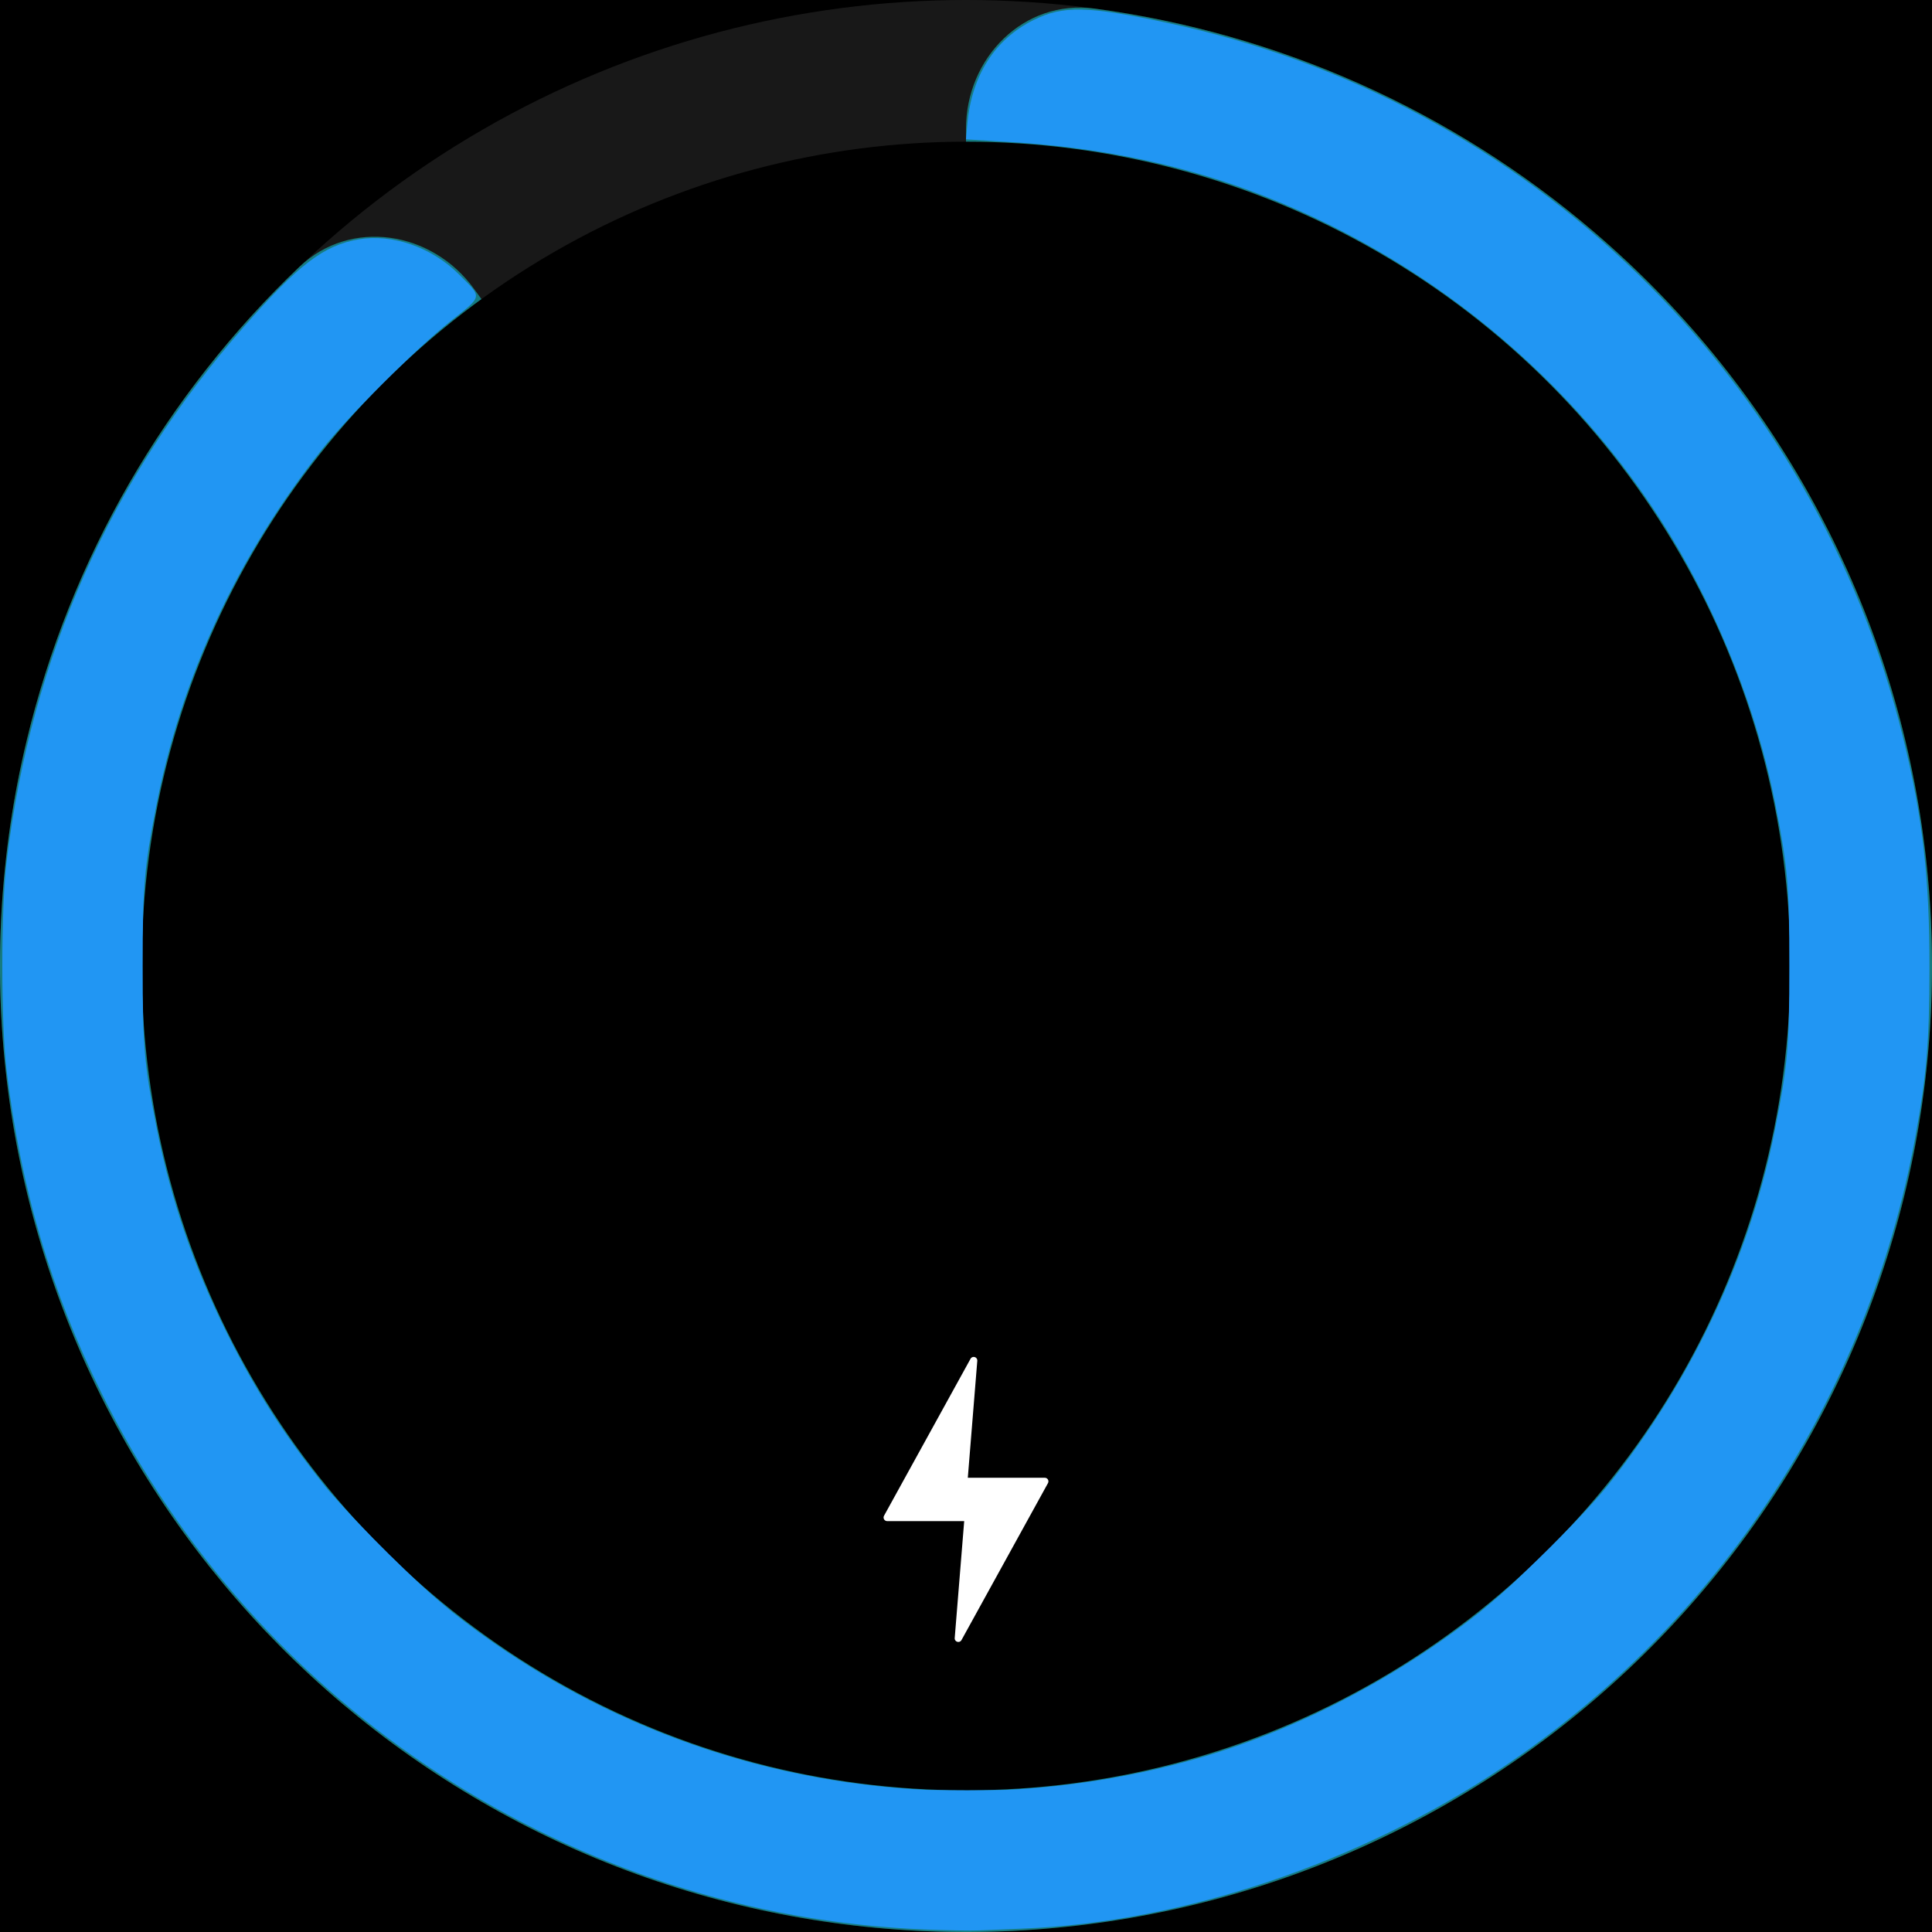 <?xml version="1.0" encoding="UTF-8" standalone="no"?>
<svg
   width="300"
   height="300"
   viewBox="0 0 300 300"
   fill="none"
   version="1.1"
   id="svg2"
   sodipodi:docname="battery_scale_18.svg"
   inkscape:version="1.3.2 (091e20e, 2023-11-25, custom)"
   xmlns:inkscape="http://www.inkscape.org/namespaces/inkscape"
   xmlns:sodipodi="http://sodipodi.sourceforge.net/DTD/sodipodi-0.dtd"
   xmlns="http://www.w3.org/2000/svg"
   xmlns:svg="http://www.w3.org/2000/svg">
  <defs
     id="defs2" />
  <sodipodi:namedview
     id="namedview2"
     pagecolor="#ffffff"
     bordercolor="#000000"
     borderopacity="0.25"
     inkscape:showpageshadow="2"
     inkscape:pageopacity="0.0"
     inkscape:pagecheckerboard="0"
     inkscape:deskcolor="#d1d1d1"
     inkscape:zoom="2.71"
     inkscape:cx="149.8155"
     inkscape:cy="150"
     inkscape:window-width="1920"
     inkscape:window-height="1009"
     inkscape:window-x="-8"
     inkscape:window-y="-8"
     inkscape:window-maximized="1"
     inkscape:current-layer="svg2" />
  <rect
     width="300"
     height="300"
     fill="black"
     id="rect1" />
  <circle
     cx="150"
     cy="150"
     r="150"
     fill="#181818"
     id="circle1" />
  <path
     d="M150 20C150 8.954 158.994 -0.137 169.941 1.331C198.42 5.151 225.355 17.096 247.417 35.939C274.575 59.135 292.566 91.259 298.153 126.535C303.74 161.811 296.557 197.922 277.896 228.375C259.235 258.827 230.32 281.622 196.353 292.658C162.385 303.695 125.594 302.25 92.597 288.582C59.601 274.914 32.563 249.921 16.349 218.099C0.135 186.276 -4.193 149.712 4.145 114.983C10.918 86.771 25.688 61.275 46.482 41.445C54.476 33.823 67.096 35.892 73.588 44.828L113.82 100.202C125.208 115.876 150 107.821 150 88.446L150 20Z"
     fill="#167c80"
     id="path1" />
  <circle
     cx="150"
     cy="150"
     r="128"
     fill="black"
     id="circle2" />
  <path
     d="M162.73 230.297L149.298 254.672C149.006 255.202 148.199 254.959 148.247 254.357L149.72 236.199L137.762 236.199C137.336 236.199 137.064 235.742 137.27 235.367L150.703 210.992C150.995 210.462 151.802 210.705 151.753 211.307L150.281 229.465L162.238 229.465C162.665 229.465 162.935 229.922 162.73 230.297Z"
     fill="white"
     id="path2" />
  <path
     id="path3"
     style="fill:#2196f3;stroke-width:0.369"
     d="M 167.93 1.486 C 164.876 1.424 162.798 1.974 160.492 3.113 C 154.489 6.08 150.892 11.712 150.213 19.213 L 149.992 21.637 L 157.1 22.074 C 170.386 22.892 182.6 25.374 194.008 29.572 C 221.086 39.536 244.566 58.793 259.412 83.211 C 267.026 95.733 272.852 110.602 275.605 124.539 C 277.608 134.674 277.846 137.383 277.846 150 C 277.846 162.617 277.608 165.326 275.605 175.461 C 271.717 195.146 262.754 214.218 249.682 230.627 C 247.193 233.75 241.8 239.299 236.949 243.93 C 236.149 244.694 235.313 245.513 234.543 246.219 C 233.298 247.365 232.24 248.275 231.246 249.107 C 230.732 249.547 230.216 249.972 229.705 250.393 C 216.512 260.798 200.833 268.879 185.346 273.217 C 175.754 275.903 166.053 277.435 156.396 277.922 C 156.288 277.925 156.173 277.925 156.064 277.928 C 152.284 278.031 148.319 278.032 144.498 277.939 C 144.293 277.934 144.081 277.932 143.879 277.926 C 117.349 276.688 91.695 267.29 70.23 250.326 C 69.746 249.925 69.257 249.522 68.77 249.104 C 67.594 248.121 66.277 246.958 64.809 245.588 C 64.135 244.963 63.421 244.27 62.725 243.604 C 61.169 242.105 59.591 240.564 58.047 238.99 C 56.273 237.183 54.594 235.422 53.068 233.73 C 52.13 232.69 51.141 231.608 50.506 230.812 C 44.145 222.85 39.734 215.985 35.332 207.195 C 30.045 196.637 26.414 185.981 24.201 174.539 C 22.393 165.19 22.154 162.336 22.154 150 C 22.154 137.664 22.393 134.81 24.201 125.461 C 28.12 105.194 36.849 86.364 50.031 69.742 C 54.151 64.547 64.668 54.067 70.008 49.836 C 75.009 45.873 74.941 46.277 71.25 42.59 C 67.053 38.397 60.94 36.268 55.686 37.168 C 50.257 38.098 46.37 41.063 37.838 50.787 C 17.164 74.348 4.937 101.868 1.051 133.58 C 0.128 141.111 0.128 158.889 1.051 166.42 C 3.298 184.756 7.946 200.504 15.811 216.42 C 40.006 265.386 89.175 297.407 143.543 299.605 C 146.993 299.745 150.812 299.812 152.029 299.754 C 153.247 299.696 156.319 299.567 158.855 299.467 C 183.693 298.487 211.123 289.272 233.291 274.459 C 266.931 251.98 289.99 216.821 297.375 176.752 C 299.149 167.129 299.596 161.844 299.607 150.369 C 299.622 136.296 298.569 127.043 295.545 114.684 C 281.827 58.618 237.414 15.441 181.221 3.539 C 175.014 2.225 170.984 1.549 167.93 1.486 z " />
</svg>
